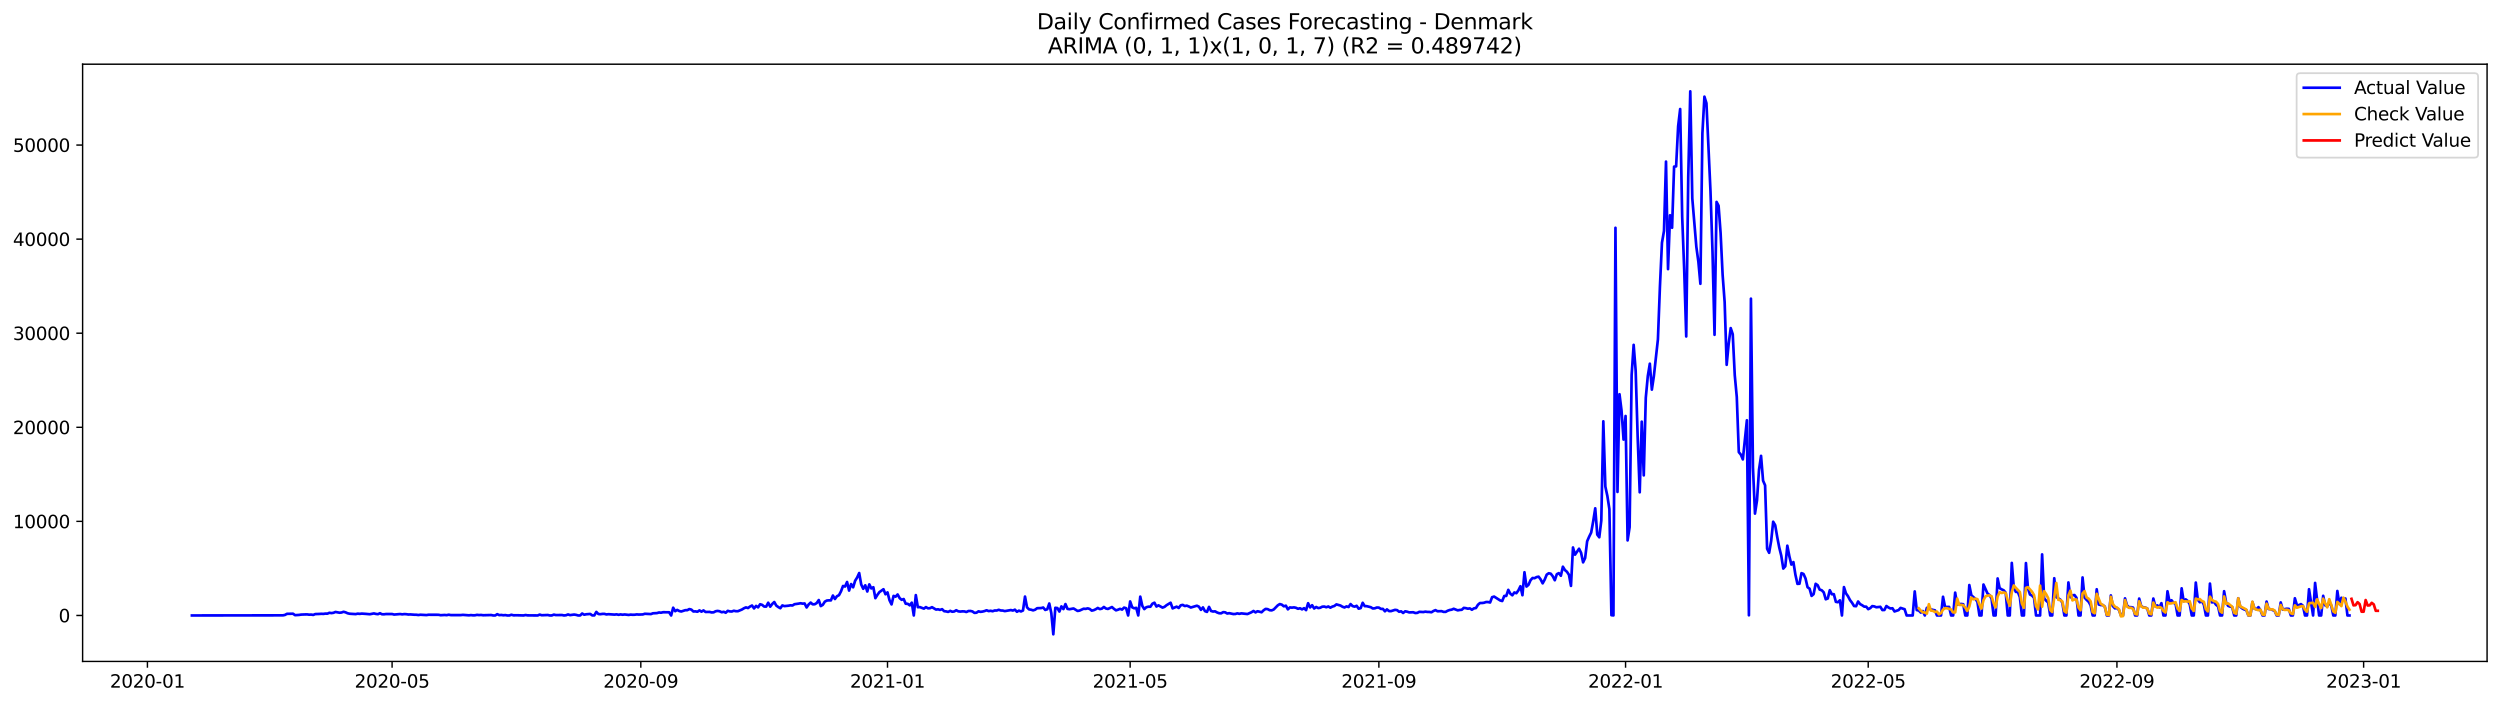 <?xml version="1.0" encoding="utf-8" standalone="no"?>
<!DOCTYPE svg PUBLIC "-//W3C//DTD SVG 1.1//EN"
  "http://www.w3.org/Graphics/SVG/1.1/DTD/svg11.dtd">
<svg xmlns:xlink="http://www.w3.org/1999/xlink" width="1392.412pt" height="392.274pt" viewBox="0 0 1392.412 392.274" xmlns="http://www.w3.org/2000/svg" version="1.1">
 <defs>
  <style type="text/css">*{stroke-linejoin: round; stroke-linecap: butt}</style>
 </defs>
 <g id="figure_1">
  <g id="patch_1">
   <path d="M 0 392.274 
L 1392.412 392.274 
L 1392.412 0 
L 0 0 
z
" style="fill: #ffffff"/>
  </g>
  <g id="axes_1">
   <g id="patch_2">
    <path d="M 46.013 368.396 
L 1385.213 368.396 
L 1385.213 35.755 
L 46.013 35.755 
z
" style="fill: #ffffff"/>
   </g>
   <g id="matplotlib.axis_1">
    <g id="xtick_1">
     <g id="line2d_1">
      <defs>
       <path id="m0a8f7b364a" d="M 0 0 
L 0 3.5 
" style="stroke: #000000; stroke-width: 0.8"/>
      </defs>
      <g>
       <use xlink:href="#m0a8f7b364a" x="82.108" y="368.396" style="stroke: #000000; stroke-width: 0.8"/>
      </g>
     </g>
     <g id="text_1">
      <!-- 2020-01 -->
      <g transform="translate(61.217 382.994)scale(0.1 -0.1)">
       <defs>
        <path id="DejaVuSans-32" d="M 1228 531 
L 3431 531 
L 3431 0 
L 469 0 
L 469 531 
Q 828 903 1448 1529 
Q 2069 2156 2228 2338 
Q 2531 2678 2651 2914 
Q 2772 3150 2772 3378 
Q 2772 3750 2511 3984 
Q 2250 4219 1831 4219 
Q 1534 4219 1204 4116 
Q 875 4013 500 3803 
L 500 4441 
Q 881 4594 1212 4672 
Q 1544 4750 1819 4750 
Q 2544 4750 2975 4387 
Q 3406 4025 3406 3419 
Q 3406 3131 3298 2873 
Q 3191 2616 2906 2266 
Q 2828 2175 2409 1742 
Q 1991 1309 1228 531 
z
" transform="scale(0.016)"/>
        <path id="DejaVuSans-30" d="M 2034 4250 
Q 1547 4250 1301 3770 
Q 1056 3291 1056 2328 
Q 1056 1369 1301 889 
Q 1547 409 2034 409 
Q 2525 409 2770 889 
Q 3016 1369 3016 2328 
Q 3016 3291 2770 3770 
Q 2525 4250 2034 4250 
z
M 2034 4750 
Q 2819 4750 3233 4129 
Q 3647 3509 3647 2328 
Q 3647 1150 3233 529 
Q 2819 -91 2034 -91 
Q 1250 -91 836 529 
Q 422 1150 422 2328 
Q 422 3509 836 4129 
Q 1250 4750 2034 4750 
z
" transform="scale(0.016)"/>
        <path id="DejaVuSans-2d" d="M 313 2009 
L 1997 2009 
L 1997 1497 
L 313 1497 
L 313 2009 
z
" transform="scale(0.016)"/>
        <path id="DejaVuSans-31" d="M 794 531 
L 1825 531 
L 1825 4091 
L 703 3866 
L 703 4441 
L 1819 4666 
L 2450 4666 
L 2450 531 
L 3481 531 
L 3481 0 
L 794 0 
L 794 531 
z
" transform="scale(0.016)"/>
       </defs>
       <use xlink:href="#DejaVuSans-32"/>
       <use xlink:href="#DejaVuSans-30" x="63.623"/>
       <use xlink:href="#DejaVuSans-32" x="127.246"/>
       <use xlink:href="#DejaVuSans-30" x="190.869"/>
       <use xlink:href="#DejaVuSans-2d" x="254.492"/>
       <use xlink:href="#DejaVuSans-30" x="290.576"/>
       <use xlink:href="#DejaVuSans-31" x="354.199"/>
      </g>
     </g>
    </g>
    <g id="xtick_2">
     <g id="line2d_2">
      <g>
       <use xlink:href="#m0a8f7b364a" x="218.382" y="368.396" style="stroke: #000000; stroke-width: 0.8"/>
      </g>
     </g>
     <g id="text_2">
      <!-- 2020-05 -->
      <g transform="translate(197.491 382.994)scale(0.1 -0.1)">
       <defs>
        <path id="DejaVuSans-35" d="M 691 4666 
L 3169 4666 
L 3169 4134 
L 1269 4134 
L 1269 2991 
Q 1406 3038 1543 3061 
Q 1681 3084 1819 3084 
Q 2600 3084 3056 2656 
Q 3513 2228 3513 1497 
Q 3513 744 3044 326 
Q 2575 -91 1722 -91 
Q 1428 -91 1123 -41 
Q 819 9 494 109 
L 494 744 
Q 775 591 1075 516 
Q 1375 441 1709 441 
Q 2250 441 2565 725 
Q 2881 1009 2881 1497 
Q 2881 1984 2565 2268 
Q 2250 2553 1709 2553 
Q 1456 2553 1204 2497 
Q 953 2441 691 2322 
L 691 4666 
z
" transform="scale(0.016)"/>
       </defs>
       <use xlink:href="#DejaVuSans-32"/>
       <use xlink:href="#DejaVuSans-30" x="63.623"/>
       <use xlink:href="#DejaVuSans-32" x="127.246"/>
       <use xlink:href="#DejaVuSans-30" x="190.869"/>
       <use xlink:href="#DejaVuSans-2d" x="254.492"/>
       <use xlink:href="#DejaVuSans-30" x="290.576"/>
       <use xlink:href="#DejaVuSans-35" x="354.199"/>
      </g>
     </g>
    </g>
    <g id="xtick_3">
     <g id="line2d_3">
      <g>
       <use xlink:href="#m0a8f7b364a" x="356.908" y="368.396" style="stroke: #000000; stroke-width: 0.8"/>
      </g>
     </g>
     <g id="text_3">
      <!-- 2020-09 -->
      <g transform="translate(336.017 382.994)scale(0.1 -0.1)">
       <defs>
        <path id="DejaVuSans-39" d="M 703 97 
L 703 672 
Q 941 559 1184 500 
Q 1428 441 1663 441 
Q 2288 441 2617 861 
Q 2947 1281 2994 2138 
Q 2813 1869 2534 1725 
Q 2256 1581 1919 1581 
Q 1219 1581 811 2004 
Q 403 2428 403 3163 
Q 403 3881 828 4315 
Q 1253 4750 1959 4750 
Q 2769 4750 3195 4129 
Q 3622 3509 3622 2328 
Q 3622 1225 3098 567 
Q 2575 -91 1691 -91 
Q 1453 -91 1209 -44 
Q 966 3 703 97 
z
M 1959 2075 
Q 2384 2075 2632 2365 
Q 2881 2656 2881 3163 
Q 2881 3666 2632 3958 
Q 2384 4250 1959 4250 
Q 1534 4250 1286 3958 
Q 1038 3666 1038 3163 
Q 1038 2656 1286 2365 
Q 1534 2075 1959 2075 
z
" transform="scale(0.016)"/>
       </defs>
       <use xlink:href="#DejaVuSans-32"/>
       <use xlink:href="#DejaVuSans-30" x="63.623"/>
       <use xlink:href="#DejaVuSans-32" x="127.246"/>
       <use xlink:href="#DejaVuSans-30" x="190.869"/>
       <use xlink:href="#DejaVuSans-2d" x="254.492"/>
       <use xlink:href="#DejaVuSans-30" x="290.576"/>
       <use xlink:href="#DejaVuSans-39" x="354.199"/>
      </g>
     </g>
    </g>
    <g id="xtick_4">
     <g id="line2d_4">
      <g>
       <use xlink:href="#m0a8f7b364a" x="494.308" y="368.396" style="stroke: #000000; stroke-width: 0.8"/>
      </g>
     </g>
     <g id="text_4">
      <!-- 2021-01 -->
      <g transform="translate(473.417 382.994)scale(0.1 -0.1)">
       <use xlink:href="#DejaVuSans-32"/>
       <use xlink:href="#DejaVuSans-30" x="63.623"/>
       <use xlink:href="#DejaVuSans-32" x="127.246"/>
       <use xlink:href="#DejaVuSans-31" x="190.869"/>
       <use xlink:href="#DejaVuSans-2d" x="254.492"/>
       <use xlink:href="#DejaVuSans-30" x="290.576"/>
       <use xlink:href="#DejaVuSans-31" x="354.199"/>
      </g>
     </g>
    </g>
    <g id="xtick_5">
     <g id="line2d_5">
      <g>
       <use xlink:href="#m0a8f7b364a" x="629.456" y="368.396" style="stroke: #000000; stroke-width: 0.8"/>
      </g>
     </g>
     <g id="text_5">
      <!-- 2021-05 -->
      <g transform="translate(608.565 382.994)scale(0.1 -0.1)">
       <use xlink:href="#DejaVuSans-32"/>
       <use xlink:href="#DejaVuSans-30" x="63.623"/>
       <use xlink:href="#DejaVuSans-32" x="127.246"/>
       <use xlink:href="#DejaVuSans-31" x="190.869"/>
       <use xlink:href="#DejaVuSans-2d" x="254.492"/>
       <use xlink:href="#DejaVuSans-30" x="290.576"/>
       <use xlink:href="#DejaVuSans-35" x="354.199"/>
      </g>
     </g>
    </g>
    <g id="xtick_6">
     <g id="line2d_6">
      <g>
       <use xlink:href="#m0a8f7b364a" x="767.982" y="368.396" style="stroke: #000000; stroke-width: 0.8"/>
      </g>
     </g>
     <g id="text_6">
      <!-- 2021-09 -->
      <g transform="translate(747.091 382.994)scale(0.1 -0.1)">
       <use xlink:href="#DejaVuSans-32"/>
       <use xlink:href="#DejaVuSans-30" x="63.623"/>
       <use xlink:href="#DejaVuSans-32" x="127.246"/>
       <use xlink:href="#DejaVuSans-31" x="190.869"/>
       <use xlink:href="#DejaVuSans-2d" x="254.492"/>
       <use xlink:href="#DejaVuSans-30" x="290.576"/>
       <use xlink:href="#DejaVuSans-39" x="354.199"/>
      </g>
     </g>
    </g>
    <g id="xtick_7">
     <g id="line2d_7">
      <g>
       <use xlink:href="#m0a8f7b364a" x="905.382" y="368.396" style="stroke: #000000; stroke-width: 0.8"/>
      </g>
     </g>
     <g id="text_7">
      <!-- 2022-01 -->
      <g transform="translate(884.491 382.994)scale(0.1 -0.1)">
       <use xlink:href="#DejaVuSans-32"/>
       <use xlink:href="#DejaVuSans-30" x="63.623"/>
       <use xlink:href="#DejaVuSans-32" x="127.246"/>
       <use xlink:href="#DejaVuSans-32" x="190.869"/>
       <use xlink:href="#DejaVuSans-2d" x="254.492"/>
       <use xlink:href="#DejaVuSans-30" x="290.576"/>
       <use xlink:href="#DejaVuSans-31" x="354.199"/>
      </g>
     </g>
    </g>
    <g id="xtick_8">
     <g id="line2d_8">
      <g>
       <use xlink:href="#m0a8f7b364a" x="1040.53" y="368.396" style="stroke: #000000; stroke-width: 0.8"/>
      </g>
     </g>
     <g id="text_8">
      <!-- 2022-05 -->
      <g transform="translate(1019.638 382.994)scale(0.1 -0.1)">
       <use xlink:href="#DejaVuSans-32"/>
       <use xlink:href="#DejaVuSans-30" x="63.623"/>
       <use xlink:href="#DejaVuSans-32" x="127.246"/>
       <use xlink:href="#DejaVuSans-32" x="190.869"/>
       <use xlink:href="#DejaVuSans-2d" x="254.492"/>
       <use xlink:href="#DejaVuSans-30" x="290.576"/>
       <use xlink:href="#DejaVuSans-35" x="354.199"/>
      </g>
     </g>
    </g>
    <g id="xtick_9">
     <g id="line2d_9">
      <g>
       <use xlink:href="#m0a8f7b364a" x="1179.056" y="368.396" style="stroke: #000000; stroke-width: 0.8"/>
      </g>
     </g>
     <g id="text_9">
      <!-- 2022-09 -->
      <g transform="translate(1158.165 382.994)scale(0.1 -0.1)">
       <use xlink:href="#DejaVuSans-32"/>
       <use xlink:href="#DejaVuSans-30" x="63.623"/>
       <use xlink:href="#DejaVuSans-32" x="127.246"/>
       <use xlink:href="#DejaVuSans-32" x="190.869"/>
       <use xlink:href="#DejaVuSans-2d" x="254.492"/>
       <use xlink:href="#DejaVuSans-30" x="290.576"/>
       <use xlink:href="#DejaVuSans-39" x="354.199"/>
      </g>
     </g>
    </g>
    <g id="xtick_10">
     <g id="line2d_10">
      <g>
       <use xlink:href="#m0a8f7b364a" x="1316.456" y="368.396" style="stroke: #000000; stroke-width: 0.8"/>
      </g>
     </g>
     <g id="text_10">
      <!-- 2023-01 -->
      <g transform="translate(1295.565 382.994)scale(0.1 -0.1)">
       <defs>
        <path id="DejaVuSans-33" d="M 2597 2516 
Q 3050 2419 3304 2112 
Q 3559 1806 3559 1356 
Q 3559 666 3084 287 
Q 2609 -91 1734 -91 
Q 1441 -91 1130 -33 
Q 819 25 488 141 
L 488 750 
Q 750 597 1062 519 
Q 1375 441 1716 441 
Q 2309 441 2620 675 
Q 2931 909 2931 1356 
Q 2931 1769 2642 2001 
Q 2353 2234 1838 2234 
L 1294 2234 
L 1294 2753 
L 1863 2753 
Q 2328 2753 2575 2939 
Q 2822 3125 2822 3475 
Q 2822 3834 2567 4026 
Q 2313 4219 1838 4219 
Q 1578 4219 1281 4162 
Q 984 4106 628 3988 
L 628 4550 
Q 988 4650 1302 4700 
Q 1616 4750 1894 4750 
Q 2613 4750 3031 4423 
Q 3450 4097 3450 3541 
Q 3450 3153 3228 2886 
Q 3006 2619 2597 2516 
z
" transform="scale(0.016)"/>
       </defs>
       <use xlink:href="#DejaVuSans-32"/>
       <use xlink:href="#DejaVuSans-30" x="63.623"/>
       <use xlink:href="#DejaVuSans-32" x="127.246"/>
       <use xlink:href="#DejaVuSans-33" x="190.869"/>
       <use xlink:href="#DejaVuSans-2d" x="254.492"/>
       <use xlink:href="#DejaVuSans-30" x="290.576"/>
       <use xlink:href="#DejaVuSans-31" x="354.199"/>
      </g>
     </g>
    </g>
   </g>
   <g id="matplotlib.axis_2">
    <g id="ytick_1">
     <g id="line2d_11">
      <defs>
       <path id="mbe2841bdb4" d="M 0 0 
L -3.5 0 
" style="stroke: #000000; stroke-width: 0.8"/>
      </defs>
      <g>
       <use xlink:href="#mbe2841bdb4" x="46.013" y="342.79" style="stroke: #000000; stroke-width: 0.8"/>
      </g>
     </g>
     <g id="text_11">
      <!-- 0 -->
      <g transform="translate(32.65 346.589)scale(0.1 -0.1)">
       <use xlink:href="#DejaVuSans-30"/>
      </g>
     </g>
    </g>
    <g id="ytick_2">
     <g id="line2d_12">
      <g>
       <use xlink:href="#mbe2841bdb4" x="46.013" y="290.39" style="stroke: #000000; stroke-width: 0.8"/>
      </g>
     </g>
     <g id="text_12">
      <!-- 10000 -->
      <g transform="translate(7.2 294.19)scale(0.1 -0.1)">
       <use xlink:href="#DejaVuSans-31"/>
       <use xlink:href="#DejaVuSans-30" x="63.623"/>
       <use xlink:href="#DejaVuSans-30" x="127.246"/>
       <use xlink:href="#DejaVuSans-30" x="190.869"/>
       <use xlink:href="#DejaVuSans-30" x="254.492"/>
      </g>
     </g>
    </g>
    <g id="ytick_3">
     <g id="line2d_13">
      <g>
       <use xlink:href="#mbe2841bdb4" x="46.013" y="237.99" style="stroke: #000000; stroke-width: 0.8"/>
      </g>
     </g>
     <g id="text_13">
      <!-- 20000 -->
      <g transform="translate(7.2 241.79)scale(0.1 -0.1)">
       <use xlink:href="#DejaVuSans-32"/>
       <use xlink:href="#DejaVuSans-30" x="63.623"/>
       <use xlink:href="#DejaVuSans-30" x="127.246"/>
       <use xlink:href="#DejaVuSans-30" x="190.869"/>
       <use xlink:href="#DejaVuSans-30" x="254.492"/>
      </g>
     </g>
    </g>
    <g id="ytick_4">
     <g id="line2d_14">
      <g>
       <use xlink:href="#mbe2841bdb4" x="46.013" y="185.59" style="stroke: #000000; stroke-width: 0.8"/>
      </g>
     </g>
     <g id="text_14">
      <!-- 30000 -->
      <g transform="translate(7.2 189.39)scale(0.1 -0.1)">
       <use xlink:href="#DejaVuSans-33"/>
       <use xlink:href="#DejaVuSans-30" x="63.623"/>
       <use xlink:href="#DejaVuSans-30" x="127.246"/>
       <use xlink:href="#DejaVuSans-30" x="190.869"/>
       <use xlink:href="#DejaVuSans-30" x="254.492"/>
      </g>
     </g>
    </g>
    <g id="ytick_5">
     <g id="line2d_15">
      <g>
       <use xlink:href="#mbe2841bdb4" x="46.013" y="133.191" style="stroke: #000000; stroke-width: 0.8"/>
      </g>
     </g>
     <g id="text_15">
      <!-- 40000 -->
      <g transform="translate(7.2 136.99)scale(0.1 -0.1)">
       <defs>
        <path id="DejaVuSans-34" d="M 2419 4116 
L 825 1625 
L 2419 1625 
L 2419 4116 
z
M 2253 4666 
L 3047 4666 
L 3047 1625 
L 3713 1625 
L 3713 1100 
L 3047 1100 
L 3047 0 
L 2419 0 
L 2419 1100 
L 313 1100 
L 313 1709 
L 2253 4666 
z
" transform="scale(0.016)"/>
       </defs>
       <use xlink:href="#DejaVuSans-34"/>
       <use xlink:href="#DejaVuSans-30" x="63.623"/>
       <use xlink:href="#DejaVuSans-30" x="127.246"/>
       <use xlink:href="#DejaVuSans-30" x="190.869"/>
       <use xlink:href="#DejaVuSans-30" x="254.492"/>
      </g>
     </g>
    </g>
    <g id="ytick_6">
     <g id="line2d_16">
      <g>
       <use xlink:href="#mbe2841bdb4" x="46.013" y="80.791" style="stroke: #000000; stroke-width: 0.8"/>
      </g>
     </g>
     <g id="text_16">
      <!-- 50000 -->
      <g transform="translate(7.2 84.59)scale(0.1 -0.1)">
       <use xlink:href="#DejaVuSans-35"/>
       <use xlink:href="#DejaVuSans-30" x="63.623"/>
       <use xlink:href="#DejaVuSans-30" x="127.246"/>
       <use xlink:href="#DejaVuSans-30" x="190.869"/>
       <use xlink:href="#DejaVuSans-30" x="254.492"/>
      </g>
     </g>
    </g>
   </g>
   <g id="line2d_17">
    <path d="M 106.885 342.79 
L 157.566 342.722 
L 158.692 342.502 
L 159.818 341.889 
L 163.197 341.81 
L 164.323 342.623 
L 166.575 342.486 
L 167.702 342.308 
L 169.954 342.219 
L 171.08 342.203 
L 172.207 342.355 
L 173.333 342.298 
L 174.459 342.486 
L 175.585 342.025 
L 177.838 341.947 
L 178.964 341.863 
L 180.09 341.92 
L 181.216 341.753 
L 182.343 341.789 
L 183.469 341.302 
L 184.595 341.475 
L 185.721 341.307 
L 186.848 340.836 
L 189.1 341.26 
L 190.226 341.145 
L 191.352 340.741 
L 192.479 341.056 
L 193.605 341.569 
L 194.731 341.826 
L 198.11 342.036 
L 199.236 341.779 
L 200.362 341.899 
L 201.489 341.753 
L 203.741 341.905 
L 205.993 342.104 
L 208.246 341.653 
L 209.372 341.936 
L 210.498 342.072 
L 211.625 341.559 
L 212.751 342.109 
L 213.877 342.146 
L 215.003 341.989 
L 218.382 341.989 
L 219.508 342.287 
L 222.887 341.999 
L 224.013 342.177 
L 225.139 342.03 
L 226.266 342.083 
L 227.392 342.261 
L 228.518 342.214 
L 230.771 342.382 
L 231.897 342.392 
L 233.023 342.549 
L 234.149 342.382 
L 237.528 342.575 
L 238.654 342.392 
L 244.285 342.413 
L 245.412 342.649 
L 247.664 342.513 
L 248.79 342.623 
L 249.916 342.366 
L 251.043 342.581 
L 256.674 342.581 
L 257.8 342.455 
L 261.179 342.717 
L 262.305 342.586 
L 263.431 342.712 
L 264.557 342.691 
L 265.684 342.455 
L 266.81 342.581 
L 267.936 342.507 
L 269.062 342.665 
L 273.567 342.544 
L 274.693 342.79 
L 275.82 342.79 
L 276.946 342.078 
L 278.072 342.612 
L 279.198 342.507 
L 280.325 342.68 
L 281.451 342.586 
L 282.577 342.79 
L 283.703 342.79 
L 284.83 342.392 
L 285.956 342.701 
L 288.208 342.68 
L 291.587 342.785 
L 292.713 342.549 
L 293.839 342.738 
L 299.471 342.79 
L 300.597 342.313 
L 301.723 342.665 
L 305.102 342.534 
L 306.228 342.79 
L 307.354 342.775 
L 308.48 342.324 
L 309.607 342.581 
L 312.985 342.539 
L 314.112 342.785 
L 315.238 342.675 
L 316.364 342.214 
L 317.49 342.602 
L 319.743 342.287 
L 320.869 342.455 
L 321.995 342.79 
L 323.121 342.79 
L 324.248 341.706 
L 325.374 342.376 
L 326.5 342.13 
L 328.753 341.947 
L 329.879 342.769 
L 331.005 342.748 
L 332.131 340.82 
L 333.257 341.973 
L 334.384 342.099 
L 335.51 341.915 
L 336.636 341.91 
L 337.762 342.219 
L 338.889 342.078 
L 342.267 342.319 
L 343.394 342.177 
L 344.52 342.413 
L 345.646 342.203 
L 346.772 342.382 
L 347.898 342.235 
L 350.151 342.492 
L 351.277 342.319 
L 352.403 342.408 
L 353.53 342.376 
L 354.656 342.203 
L 355.782 342.298 
L 358.034 342.209 
L 359.161 341.847 
L 362.539 342.02 
L 363.666 341.585 
L 365.918 341.47 
L 367.044 341.129 
L 368.171 341.255 
L 369.297 340.993 
L 372.675 341.014 
L 373.802 342.79 
L 374.928 338.478 
L 376.054 340.406 
L 377.18 339.699 
L 378.307 340.317 
L 379.433 340.584 
L 381.685 339.851 
L 382.812 339.84 
L 383.938 339.222 
L 385.064 339.536 
L 386.19 340.569 
L 387.316 340.511 
L 388.443 340.72 
L 389.569 339.971 
L 390.695 340.679 
L 391.821 339.982 
L 392.948 340.846 
L 395.2 340.81 
L 396.326 341.103 
L 397.453 341.045 
L 398.579 340.448 
L 399.705 340.259 
L 400.831 340.464 
L 401.957 341.009 
L 403.084 340.752 
L 404.21 341.271 
L 405.336 340.207 
L 406.462 340.527 
L 407.589 340.589 
L 408.715 340.165 
L 409.841 340.417 
L 410.967 340.422 
L 413.22 339.489 
L 414.346 338.792 
L 415.472 338.289 
L 416.598 338.656 
L 417.725 337.838 
L 418.851 337.257 
L 419.977 338.866 
L 421.103 337.461 
L 422.23 338.284 
L 423.356 336.549 
L 424.482 336.885 
L 425.608 337.823 
L 426.735 337.854 
L 427.861 335.701 
L 428.987 337.886 
L 430.113 336.382 
L 431.239 335.313 
L 432.366 337.288 
L 433.492 338.111 
L 434.618 338.75 
L 435.744 337.204 
L 436.871 337.582 
L 439.123 337.356 
L 440.249 337.142 
L 441.376 337.241 
L 442.502 336.528 
L 444.754 336.204 
L 445.88 335.994 
L 447.007 336.204 
L 448.133 336.115 
L 449.259 338.331 
L 450.385 336.665 
L 451.512 335.627 
L 452.638 336.591 
L 453.764 336.549 
L 454.89 335.858 
L 456.017 334.207 
L 457.143 337.561 
L 458.269 336.869 
L 459.395 335.098 
L 460.521 334.48 
L 461.648 334.37 
L 462.774 334.391 
L 463.9 331.702 
L 465.026 333.626 
L 466.153 332.069 
L 467.279 331.498 
L 468.405 329.36 
L 469.531 326.379 
L 470.657 326.672 
L 471.784 324.152 
L 472.91 328.93 
L 474.036 325.304 
L 475.162 327.102 
L 476.289 323.434 
L 477.415 321.642 
L 478.541 319.168 
L 479.667 325.551 
L 480.794 327.935 
L 481.92 325.996 
L 483.046 329.449 
L 484.172 325.483 
L 485.298 327.731 
L 486.425 327.076 
L 487.551 333.159 
L 488.677 331.325 
L 489.803 329.785 
L 492.056 328.181 
L 493.182 330.979 
L 494.308 329.947 
L 495.435 334.328 
L 496.561 336.628 
L 497.687 331.902 
L 498.813 332.326 
L 499.939 331.105 
L 501.066 333.128 
L 502.192 334.076 
L 503.318 333.646 
L 504.444 336.261 
L 505.571 336.298 
L 506.697 337.152 
L 507.823 335.669 
L 508.949 342.785 
L 510.076 331.461 
L 511.202 338.179 
L 512.328 338.132 
L 514.58 338.991 
L 515.707 338.137 
L 516.833 338.808 
L 517.959 338.74 
L 519.085 338.184 
L 521.338 339.515 
L 522.464 339.363 
L 523.59 339.688 
L 524.717 339.29 
L 525.843 340.401 
L 526.969 340.532 
L 528.095 340.815 
L 529.221 340.233 
L 530.348 340.71 
L 531.474 340.563 
L 532.6 339.887 
L 533.726 340.495 
L 534.853 340.626 
L 535.979 340.506 
L 537.105 340.537 
L 538.231 340.867 
L 539.358 340.327 
L 540.484 340.286 
L 541.61 340.548 
L 542.736 341.355 
L 543.862 341.244 
L 544.989 340.5 
L 546.115 340.773 
L 547.241 340.621 
L 548.367 340.338 
L 549.494 339.898 
L 550.62 340.359 
L 551.746 340.191 
L 552.872 340.432 
L 553.999 340.018 
L 555.125 340.05 
L 556.251 339.631 
L 557.377 340.013 
L 558.503 340.065 
L 559.63 340.364 
L 563.008 339.783 
L 564.135 340.06 
L 565.261 339.573 
L 566.387 340.726 
L 567.513 340.102 
L 568.639 340.553 
L 569.766 340.029 
L 570.892 332.274 
L 572.018 338.273 
L 573.144 339.41 
L 574.271 339.578 
L 575.397 339.95 
L 576.523 339.583 
L 577.649 338.75 
L 579.902 338.672 
L 581.028 338.373 
L 582.154 339.699 
L 583.28 339.348 
L 584.407 336.125 
L 585.533 341.459 
L 586.659 353.276 
L 587.785 338.525 
L 588.912 338.656 
L 590.038 340.61 
L 591.164 337.739 
L 592.29 339.232 
L 593.417 336.45 
L 594.543 339.117 
L 595.669 339.321 
L 597.921 338.886 
L 600.174 340.28 
L 601.3 340.065 
L 603.553 339.033 
L 604.679 339.133 
L 605.805 338.834 
L 606.931 339.169 
L 608.058 340.097 
L 609.184 339.84 
L 610.31 339.311 
L 611.436 338.609 
L 612.562 339.243 
L 613.689 338.997 
L 614.815 338.064 
L 615.941 338.907 
L 617.067 339.164 
L 619.32 338.111 
L 620.446 339.112 
L 621.572 339.924 
L 622.699 339.583 
L 623.825 339.101 
L 624.951 339.521 
L 626.077 338.415 
L 627.203 338.761 
L 628.33 342.785 
L 629.456 334.977 
L 630.582 338.247 
L 631.708 338.803 
L 632.835 338.546 
L 633.961 342.775 
L 635.087 332.31 
L 636.213 337.43 
L 637.34 339.243 
L 638.466 338.211 
L 639.592 337.907 
L 640.718 337.938 
L 641.844 336.261 
L 642.971 335.69 
L 644.097 337.807 
L 645.223 337.157 
L 647.476 338.41 
L 648.602 337.99 
L 649.728 337.073 
L 651.981 335.706 
L 653.107 338.845 
L 655.359 337.891 
L 656.485 338.619 
L 657.612 337.152 
L 658.738 336.895 
L 659.864 337.535 
L 660.99 337.32 
L 662.117 337.77 
L 663.243 338.368 
L 666.621 337.362 
L 667.748 337.891 
L 668.874 339.662 
L 670 338.31 
L 671.126 340.38 
L 672.253 340.799 
L 673.379 338.027 
L 674.505 340.291 
L 675.631 340.6 
L 676.758 340.49 
L 677.884 341.134 
L 679.01 341.543 
L 680.136 341.601 
L 681.262 340.941 
L 682.389 341.051 
L 683.515 341.716 
L 684.641 341.512 
L 686.894 341.999 
L 688.02 341.968 
L 689.146 341.617 
L 690.272 341.884 
L 691.399 341.627 
L 694.777 341.999 
L 697.03 341.003 
L 698.156 340.291 
L 699.282 341.082 
L 700.408 340.432 
L 702.661 341.003 
L 703.787 339.903 
L 704.913 339.128 
L 706.04 339.269 
L 707.166 339.861 
L 708.292 339.955 
L 709.418 339.463 
L 711.671 337.157 
L 712.797 336.45 
L 713.923 336.775 
L 715.049 337.692 
L 716.176 337.341 
L 717.302 339.379 
L 718.428 338.31 
L 719.554 338.441 
L 720.681 338.289 
L 721.807 338.52 
L 722.933 339.08 
L 724.059 338.782 
L 725.185 339.4 
L 726.312 338.745 
L 727.438 339.814 
L 728.564 335.973 
L 729.69 338.3 
L 730.817 337.089 
L 731.943 338.907 
L 733.069 338.085 
L 734.195 338.677 
L 735.322 338.493 
L 736.448 337.907 
L 737.574 337.823 
L 738.7 338.211 
L 739.826 337.791 
L 740.953 338.452 
L 742.079 337.854 
L 743.205 337.503 
L 744.331 336.628 
L 746.584 337.257 
L 747.71 337.933 
L 748.836 338.336 
L 749.963 337.739 
L 751.089 338.1 
L 752.215 336.455 
L 753.341 337.561 
L 754.467 337.896 
L 755.594 337.414 
L 756.72 339.017 
L 757.846 338.687 
L 758.972 335.742 
L 760.099 337.592 
L 761.225 337.618 
L 763.477 338.195 
L 764.604 338.902 
L 765.73 338.797 
L 766.856 338.362 
L 767.982 338.42 
L 769.108 339.128 
L 770.235 339.138 
L 771.361 340.464 
L 772.487 339.41 
L 773.613 340.348 
L 774.74 340.38 
L 776.992 339.667 
L 778.118 339.819 
L 779.244 340.71 
L 780.371 340.49 
L 781.497 341.402 
L 782.623 340.469 
L 783.749 340.7 
L 784.876 341.087 
L 787.128 341.003 
L 788.254 341.428 
L 789.381 341.344 
L 790.507 340.768 
L 792.759 340.893 
L 793.885 340.663 
L 795.012 340.825 
L 796.138 340.841 
L 797.264 341.019 
L 798.39 340.296 
L 799.517 339.83 
L 800.643 340.448 
L 802.895 340.39 
L 804.022 340.789 
L 805.148 340.799 
L 806.274 340.165 
L 807.4 339.762 
L 808.526 339.557 
L 809.653 339.065 
L 811.905 339.94 
L 813.031 339.725 
L 814.158 339.625 
L 815.284 338.572 
L 816.41 338.714 
L 817.536 339.028 
L 818.663 338.845 
L 819.789 339.599 
L 820.915 338.85 
L 822.041 338.651 
L 823.167 336.822 
L 824.294 335.858 
L 825.42 335.858 
L 826.546 335.711 
L 827.672 335.313 
L 828.799 335.318 
L 829.925 335.57 
L 831.051 332.614 
L 832.177 332.274 
L 835.556 334.432 
L 836.682 334.747 
L 837.808 331.943 
L 838.935 331.917 
L 840.061 328.537 
L 841.187 330.644 
L 842.313 331.55 
L 843.44 329.978 
L 844.566 330.377 
L 845.692 328.82 
L 846.818 326.52 
L 847.945 331.519 
L 849.071 318.723 
L 850.197 326.688 
L 851.323 325.713 
L 852.449 323.161 
L 853.576 321.93 
L 854.702 322.04 
L 855.828 321.416 
L 856.954 321.181 
L 858.081 322.705 
L 859.207 324.896 
L 860.333 322.826 
L 861.459 320.059 
L 862.586 319.289 
L 863.712 319.509 
L 864.838 320.95 
L 865.964 323.172 
L 867.09 319.802 
L 868.217 319.221 
L 869.343 320.672 
L 870.469 315.637 
L 871.595 317.492 
L 872.722 318.451 
L 873.848 320.127 
L 874.974 326.305 
L 876.1 304.926 
L 877.226 308.929 
L 879.479 305.633 
L 880.605 307.881 
L 881.731 313.211 
L 882.858 310.805 
L 883.984 301.473 
L 885.11 298.89 
L 886.236 296.605 
L 887.363 290.291 
L 888.489 283.117 
L 889.615 297.758 
L 890.741 299.256 
L 891.867 289.961 
L 892.994 234.663 
L 894.12 271.008 
L 895.246 276.237 
L 896.372 283.552 
L 897.499 342.633 
L 898.625 342.769 
L 899.751 126.882 
L 900.877 273.984 
L 902.004 219.572 
L 903.13 228.6 
L 904.256 244.823 
L 905.382 231.692 
L 906.508 300.986 
L 907.635 293.629 
L 908.761 208.877 
L 909.887 192.078 
L 911.013 206.577 
L 912.14 244.006 
L 913.266 274.188 
L 914.392 234.857 
L 915.518 264.767 
L 916.645 221.526 
L 917.771 209.438 
L 918.897 202.563 
L 920.023 217.015 
L 921.149 209.448 
L 923.402 189.002 
L 924.528 159.459 
L 925.654 135.192 
L 926.781 128.642 
L 927.907 90.008 
L 929.033 149.89 
L 930.159 119.902 
L 931.286 126.845 
L 932.412 92.801 
L 933.538 92.659 
L 934.664 70.305 
L 935.79 60.727 
L 936.917 120.683 
L 938.043 150.393 
L 939.169 187.398 
L 940.295 98.586 
L 941.422 50.876 
L 942.548 110.507 
L 944.8 137.435 
L 945.927 145.714 
L 947.053 158.054 
L 948.179 74.178 
L 949.305 53.836 
L 950.431 57.509 
L 952.684 106.629 
L 953.81 140.38 
L 954.936 186.466 
L 956.063 112.466 
L 957.189 114.599 
L 958.315 129.795 
L 959.441 153.118 
L 960.568 168.278 
L 961.694 203.186 
L 962.82 191.36 
L 963.946 182.74 
L 965.072 186.141 
L 966.199 208.977 
L 967.325 221.133 
L 968.451 251.829 
L 969.577 253.181 
L 970.704 255.869 
L 972.956 234.087 
L 974.082 342.691 
L 975.208 166.349 
L 976.335 260.339 
L 977.461 286.057 
L 978.587 278.71 
L 979.713 261.623 
L 980.84 253.894 
L 981.966 267.722 
L 983.092 270.305 
L 984.218 305.633 
L 985.345 307.902 
L 986.471 301.316 
L 987.597 290.584 
L 988.723 292.534 
L 989.849 299.089 
L 990.976 304.921 
L 992.102 309.506 
L 993.228 316.674 
L 994.354 315.38 
L 995.481 303.93 
L 996.607 309.82 
L 997.733 314.447 
L 998.859 313.069 
L 999.986 320.143 
L 1001.112 325.189 
L 1002.238 325.121 
L 1003.364 319.231 
L 1004.49 319.677 
L 1005.617 322.192 
L 1006.743 327.07 
L 1007.869 327.846 
L 1008.995 331.891 
L 1010.122 330.916 
L 1011.248 325.168 
L 1012.374 325.949 
L 1013.5 328.396 
L 1014.627 328.747 
L 1015.753 329.916 
L 1016.879 333.767 
L 1018.005 333.332 
L 1019.131 328.731 
L 1020.258 330.964 
L 1021.384 330.953 
L 1022.51 335.208 
L 1023.636 335.402 
L 1024.763 334.37 
L 1025.889 342.79 
L 1027.015 326.992 
L 1028.141 330.471 
L 1029.268 332.09 
L 1030.394 334.228 
L 1031.52 335.716 
L 1032.646 337.524 
L 1033.772 337.639 
L 1034.899 335.014 
L 1036.025 336.466 
L 1037.151 337.089 
L 1038.277 337.865 
L 1039.404 337.896 
L 1040.53 339.274 
L 1041.656 338.703 
L 1042.782 337.587 
L 1043.909 337.749 
L 1045.035 338.221 
L 1047.287 337.975 
L 1048.413 339.777 
L 1049.54 339.741 
L 1050.666 337.535 
L 1051.792 338.336 
L 1052.918 338.902 
L 1054.045 338.782 
L 1055.171 340.553 
L 1057.423 339.803 
L 1058.55 338.583 
L 1060.802 339.311 
L 1061.928 342.79 
L 1065.307 342.79 
L 1066.433 329.402 
L 1067.559 339.788 
L 1068.686 340.045 
L 1069.812 341.187 
L 1070.938 340.338 
L 1072.064 342.79 
L 1073.19 338.567 
L 1074.317 339.059 
L 1076.569 339.693 
L 1077.695 339.934 
L 1078.822 342.79 
L 1081.074 342.79 
L 1082.2 332.378 
L 1083.327 338.043 
L 1085.579 338.027 
L 1086.705 342.79 
L 1087.831 342.79 
L 1088.958 330.073 
L 1090.084 336.717 
L 1091.21 336.476 
L 1092.336 336.387 
L 1093.463 336.534 
L 1094.589 342.79 
L 1095.715 342.79 
L 1096.841 325.855 
L 1097.968 331.571 
L 1100.22 333.536 
L 1101.346 335.182 
L 1102.472 342.79 
L 1103.599 342.79 
L 1104.725 325.566 
L 1106.977 330.565 
L 1108.104 331.44 
L 1109.23 333.411 
L 1110.356 342.79 
L 1111.482 342.79 
L 1112.609 322.171 
L 1113.735 327.589 
L 1114.861 328.255 
L 1115.987 328.789 
L 1117.113 330.141 
L 1118.24 342.79 
L 1119.366 342.79 
L 1120.492 313.525 
L 1121.618 327.296 
L 1122.745 329.664 
L 1123.871 329.701 
L 1124.997 332.614 
L 1126.123 342.79 
L 1127.25 342.79 
L 1128.376 313.614 
L 1129.502 327.673 
L 1130.628 331.131 
L 1131.754 331.702 
L 1132.881 332.913 
L 1134.007 342.79 
L 1136.259 342.79 
L 1137.386 308.783 
L 1138.512 333.311 
L 1139.638 334.543 
L 1140.764 335.585 
L 1141.891 342.79 
L 1143.017 342.79 
L 1144.143 322.056 
L 1145.269 332.557 
L 1147.522 333.956 
L 1148.648 335.653 
L 1149.774 342.79 
L 1150.9 342.79 
L 1152.027 324.393 
L 1153.153 332.661 
L 1154.279 331.577 
L 1155.405 331.414 
L 1156.532 332.95 
L 1157.658 342.79 
L 1158.784 342.79 
L 1159.91 321.615 
L 1161.036 332.834 
L 1162.163 334.113 
L 1163.289 335.15 
L 1164.415 337.147 
L 1165.541 342.79 
L 1166.668 342.79 
L 1167.794 328.207 
L 1168.92 336.675 
L 1170.046 336.979 
L 1171.173 336.979 
L 1172.299 337.859 
L 1173.425 342.79 
L 1174.551 342.79 
L 1175.677 331.629 
L 1176.804 337.618 
L 1177.93 338.808 
L 1179.056 338.64 
L 1180.182 339.72 
L 1181.309 342.79 
L 1182.435 342.79 
L 1183.561 333.274 
L 1184.687 337.215 
L 1185.813 338.195 
L 1186.94 338.169 
L 1188.066 338.441 
L 1189.192 342.79 
L 1190.318 342.79 
L 1191.445 333.384 
L 1192.571 337.603 
L 1193.697 338.237 
L 1194.823 338.389 
L 1195.95 338.892 
L 1197.076 342.79 
L 1198.202 342.79 
L 1199.328 333.369 
L 1200.454 337.749 
L 1201.581 337.189 
L 1202.707 338.289 
L 1203.833 335.947 
L 1204.959 342.79 
L 1206.086 342.79 
L 1207.212 329.313 
L 1208.338 335.056 
L 1209.464 334.338 
L 1210.591 335.727 
L 1211.717 336.287 
L 1212.843 342.79 
L 1213.969 342.79 
L 1215.095 327.678 
L 1216.222 334.841 
L 1217.348 333.835 
L 1218.474 334.71 
L 1219.6 336.544 
L 1220.727 342.79 
L 1221.853 342.79 
L 1222.979 324.471 
L 1224.105 334.039 
L 1225.232 335.444 
L 1226.358 334.831 
L 1227.484 336.754 
L 1228.61 342.79 
L 1229.736 342.79 
L 1230.863 325.042 
L 1231.989 335.522 
L 1233.115 335.224 
L 1234.241 336.811 
L 1235.368 337.702 
L 1236.494 342.79 
L 1237.62 342.79 
L 1238.746 329.282 
L 1239.873 335.538 
L 1240.999 337.466 
L 1242.125 337.865 
L 1243.251 338.08 
L 1244.377 342.79 
L 1245.504 342.79 
L 1246.63 333.201 
L 1247.756 337.959 
L 1248.882 338.902 
L 1250.009 339.479 
L 1251.135 339.783 
L 1252.261 342.79 
L 1253.387 342.79 
L 1254.514 335.339 
L 1255.64 338.949 
L 1256.766 339.384 
L 1257.892 338.158 
L 1259.018 339.94 
L 1260.145 342.79 
L 1261.271 342.79 
L 1262.397 335.056 
L 1263.523 339.196 
L 1264.65 339.321 
L 1266.902 340.233 
L 1268.028 342.79 
L 1269.155 342.79 
L 1270.281 335.528 
L 1271.407 339.578 
L 1272.533 339.248 
L 1273.659 339.049 
L 1274.786 339.122 
L 1275.912 342.79 
L 1277.038 342.79 
L 1278.164 333.222 
L 1279.291 336.984 
L 1280.417 337.058 
L 1281.543 336.471 
L 1282.669 337.383 
L 1283.795 342.79 
L 1284.922 342.79 
L 1286.048 328.181 
L 1288.3 342.79 
L 1289.427 324.665 
L 1290.553 334.212 
L 1291.679 342.79 
L 1292.805 342.79 
L 1293.932 331.844 
L 1295.058 337.163 
L 1296.184 337.697 
L 1297.31 335.763 
L 1298.436 337.22 
L 1299.563 342.79 
L 1300.689 342.79 
L 1301.815 329.156 
L 1302.941 336.466 
L 1304.068 332.939 
L 1305.194 333.72 
L 1306.32 333.358 
L 1307.446 342.79 
L 1308.573 342.79 
L 1308.573 342.79 
" clip-path="url(#pb612dfa204)" style="fill: none; stroke: #0000ff; stroke-width: 1.5; stroke-linecap: square"/>
   </g>
   <g id="line2d_18">
    <path d="M 1068.686 338.801 
L 1069.812 340.122 
L 1070.938 341.007 
L 1072.064 341.146 
L 1073.19 341.761 
L 1074.317 336.503 
L 1075.443 340.088 
L 1076.569 340.225 
L 1077.695 340.845 
L 1078.822 340.641 
L 1079.948 342.184 
L 1081.074 341.43 
L 1082.2 339.517 
L 1083.327 338.751 
L 1084.453 338.798 
L 1086.705 339.444 
L 1087.831 341.084 
L 1088.958 341.095 
L 1090.084 333.396 
L 1091.21 336.905 
L 1092.336 336.925 
L 1093.463 337.068 
L 1094.589 338.445 
L 1095.715 340.24 
L 1096.841 337.789 
L 1097.968 332.877 
L 1099.094 333.788 
L 1100.22 333.433 
L 1101.346 333.702 
L 1102.472 336.624 
L 1103.599 338.935 
L 1104.725 334.286 
L 1105.851 332.139 
L 1106.977 331.735 
L 1108.104 331.615 
L 1109.23 332.081 
L 1110.356 335.779 
L 1111.482 338.313 
L 1112.609 332.216 
L 1113.735 329.822 
L 1114.861 330.293 
L 1115.987 329.964 
L 1117.113 330.336 
L 1118.24 334.42 
L 1119.366 337.383 
L 1120.492 329.81 
L 1121.618 326.095 
L 1122.745 327.416 
L 1124.997 329.734 
L 1126.123 336.202 
L 1127.25 338.522 
L 1128.376 327.441 
L 1129.502 327.044 
L 1131.754 329.543 
L 1132.881 331.449 
L 1134.007 337.639 
L 1135.133 339.447 
L 1136.259 326.191 
L 1137.386 337.887 
L 1138.512 329.281 
L 1139.638 330.944 
L 1140.764 333.172 
L 1141.891 339.75 
L 1143.017 340.817 
L 1145.269 324.689 
L 1146.395 334.061 
L 1147.522 334.213 
L 1148.648 334.96 
L 1149.774 340.35 
L 1150.9 341.203 
L 1152.027 331.657 
L 1153.153 328.954 
L 1154.279 334.393 
L 1155.405 333.866 
L 1156.532 333.919 
L 1157.658 338.36 
L 1158.784 339.9 
L 1159.91 330.501 
L 1161.036 329.252 
L 1162.163 332.741 
L 1163.289 333.448 
L 1164.415 334.941 
L 1165.541 340.893 
L 1166.668 341.553 
L 1167.794 330.747 
L 1170.046 336.321 
L 1171.173 336.932 
L 1172.299 337.961 
L 1173.425 342.375 
L 1174.551 342.521 
L 1175.677 332.424 
L 1176.804 336.386 
L 1177.93 337.881 
L 1179.056 338.433 
L 1180.182 339.321 
L 1181.309 343.297 
L 1182.435 343.122 
L 1183.561 334.25 
L 1184.687 337.87 
L 1185.813 338.565 
L 1186.94 338.537 
L 1188.066 339.155 
L 1189.192 341.94 
L 1190.318 342.235 
L 1191.445 334.918 
L 1192.571 337.696 
L 1193.697 338.449 
L 1194.823 338.43 
L 1195.95 338.928 
L 1197.076 341.763 
L 1198.202 342.119 
L 1199.328 335.621 
L 1200.454 337.824 
L 1201.581 338.42 
L 1202.707 338.062 
L 1203.833 338.568 
L 1204.959 340.29 
L 1206.086 341.156 
L 1207.212 335.457 
L 1208.338 336.154 
L 1209.464 336.017 
L 1211.717 335.439 
L 1212.843 338.924 
L 1213.969 340.263 
L 1215.095 334.201 
L 1216.222 334.991 
L 1217.348 334.917 
L 1218.474 335.049 
L 1219.6 334.887 
L 1220.727 338.909 
L 1221.853 340.254 
L 1222.979 333.406 
L 1224.105 333.83 
L 1225.232 333.653 
L 1226.358 334.784 
L 1227.484 335.204 
L 1228.61 339.284 
L 1229.736 340.498 
L 1230.863 332.339 
L 1231.989 334.176 
L 1233.115 334.822 
L 1234.241 335.125 
L 1235.368 336.403 
L 1236.494 340.404 
L 1237.62 341.231 
L 1238.746 332.212 
L 1239.873 336.286 
L 1240.999 336.065 
L 1243.251 337.941 
L 1244.377 341.322 
L 1245.504 341.831 
L 1246.63 333.234 
L 1247.756 337.757 
L 1250.009 338.887 
L 1251.135 339.521 
L 1252.261 342.725 
L 1253.387 342.748 
L 1254.514 335.133 
L 1255.64 339.052 
L 1256.766 339.525 
L 1257.892 339.839 
L 1259.018 339.586 
L 1260.145 342.29 
L 1261.271 342.463 
L 1262.397 336.232 
L 1263.523 338.99 
L 1264.65 339.469 
L 1265.776 339.349 
L 1266.902 340.115 
L 1268.028 342.38 
L 1269.155 342.522 
L 1270.281 336.978 
L 1271.407 339.354 
L 1272.533 339.707 
L 1273.659 339.614 
L 1274.786 339.896 
L 1275.912 341.568 
L 1277.038 341.991 
L 1278.164 337.168 
L 1279.291 338.486 
L 1281.543 337.702 
L 1282.669 337.58 
L 1283.795 339.541 
L 1284.922 340.667 
L 1286.048 336.084 
L 1287.174 335.847 
L 1288.3 335.727 
L 1289.427 338.032 
L 1290.553 333.799 
L 1291.679 336.434 
L 1292.805 338.636 
L 1293.932 333.442 
L 1295.058 336.065 
L 1296.184 338.246 
L 1297.31 333.716 
L 1298.436 336.906 
L 1299.563 340.529 
L 1300.689 341.312 
L 1301.815 335.26 
L 1302.941 336.307 
L 1304.068 337.572 
L 1305.194 332.899 
L 1306.32 335.02 
L 1307.446 337.869 
L 1308.573 339.573 
L 1308.573 339.573 
" clip-path="url(#pb612dfa204)" style="fill: none; stroke: #ffa500; stroke-width: 1.5; stroke-linecap: square"/>
   </g>
   <g id="line2d_19">
    <path d="M 1309.699 333.533 
L 1310.825 337.153 
L 1311.951 337.055 
L 1313.077 335.39 
L 1314.204 336.411 
L 1315.33 340.688 
L 1316.456 340.688 
L 1317.582 334.205 
L 1318.709 337.236 
L 1319.835 337.153 
L 1320.961 335.76 
L 1322.087 336.614 
L 1323.214 340.194 
L 1324.34 340.194 
" clip-path="url(#pb612dfa204)" style="fill: none; stroke: #ff0000; stroke-width: 1.5; stroke-linecap: square"/>
   </g>
   <g id="patch_3">
    <path d="M 46.013 368.396 
L 46.013 35.755 
" style="fill: none; stroke: #000000; stroke-width: 0.8; stroke-linejoin: miter; stroke-linecap: square"/>
   </g>
   <g id="patch_4">
    <path d="M 1385.213 368.396 
L 1385.213 35.755 
" style="fill: none; stroke: #000000; stroke-width: 0.8; stroke-linejoin: miter; stroke-linecap: square"/>
   </g>
   <g id="patch_5">
    <path d="M 46.013 368.396 
L 1385.213 368.396 
" style="fill: none; stroke: #000000; stroke-width: 0.8; stroke-linejoin: miter; stroke-linecap: square"/>
   </g>
   <g id="patch_6">
    <path d="M 46.013 35.755 
L 1385.213 35.755 
" style="fill: none; stroke: #000000; stroke-width: 0.8; stroke-linejoin: miter; stroke-linecap: square"/>
   </g>
   <g id="text_17">
    <!-- Daily Confirmed Cases Forecasting - Denmark -->
    <g transform="translate(577.536 16.318)scale(0.12 -0.12)">
     <defs>
      <path id="DejaVuSans-44" d="M 1259 4147 
L 1259 519 
L 2022 519 
Q 2988 519 3436 956 
Q 3884 1394 3884 2338 
Q 3884 3275 3436 3711 
Q 2988 4147 2022 4147 
L 1259 4147 
z
M 628 4666 
L 1925 4666 
Q 3281 4666 3915 4102 
Q 4550 3538 4550 2338 
Q 4550 1131 3912 565 
Q 3275 0 1925 0 
L 628 0 
L 628 4666 
z
" transform="scale(0.016)"/>
      <path id="DejaVuSans-61" d="M 2194 1759 
Q 1497 1759 1228 1600 
Q 959 1441 959 1056 
Q 959 750 1161 570 
Q 1363 391 1709 391 
Q 2188 391 2477 730 
Q 2766 1069 2766 1631 
L 2766 1759 
L 2194 1759 
z
M 3341 1997 
L 3341 0 
L 2766 0 
L 2766 531 
Q 2569 213 2275 61 
Q 1981 -91 1556 -91 
Q 1019 -91 701 211 
Q 384 513 384 1019 
Q 384 1609 779 1909 
Q 1175 2209 1959 2209 
L 2766 2209 
L 2766 2266 
Q 2766 2663 2505 2880 
Q 2244 3097 1772 3097 
Q 1472 3097 1187 3025 
Q 903 2953 641 2809 
L 641 3341 
Q 956 3463 1253 3523 
Q 1550 3584 1831 3584 
Q 2591 3584 2966 3190 
Q 3341 2797 3341 1997 
z
" transform="scale(0.016)"/>
      <path id="DejaVuSans-69" d="M 603 3500 
L 1178 3500 
L 1178 0 
L 603 0 
L 603 3500 
z
M 603 4863 
L 1178 4863 
L 1178 4134 
L 603 4134 
L 603 4863 
z
" transform="scale(0.016)"/>
      <path id="DejaVuSans-6c" d="M 603 4863 
L 1178 4863 
L 1178 0 
L 603 0 
L 603 4863 
z
" transform="scale(0.016)"/>
      <path id="DejaVuSans-79" d="M 2059 -325 
Q 1816 -950 1584 -1140 
Q 1353 -1331 966 -1331 
L 506 -1331 
L 506 -850 
L 844 -850 
Q 1081 -850 1212 -737 
Q 1344 -625 1503 -206 
L 1606 56 
L 191 3500 
L 800 3500 
L 1894 763 
L 2988 3500 
L 3597 3500 
L 2059 -325 
z
" transform="scale(0.016)"/>
      <path id="DejaVuSans-20" transform="scale(0.016)"/>
      <path id="DejaVuSans-43" d="M 4122 4306 
L 4122 3641 
Q 3803 3938 3442 4084 
Q 3081 4231 2675 4231 
Q 1875 4231 1450 3742 
Q 1025 3253 1025 2328 
Q 1025 1406 1450 917 
Q 1875 428 2675 428 
Q 3081 428 3442 575 
Q 3803 722 4122 1019 
L 4122 359 
Q 3791 134 3420 21 
Q 3050 -91 2638 -91 
Q 1578 -91 968 557 
Q 359 1206 359 2328 
Q 359 3453 968 4101 
Q 1578 4750 2638 4750 
Q 3056 4750 3426 4639 
Q 3797 4528 4122 4306 
z
" transform="scale(0.016)"/>
      <path id="DejaVuSans-6f" d="M 1959 3097 
Q 1497 3097 1228 2736 
Q 959 2375 959 1747 
Q 959 1119 1226 758 
Q 1494 397 1959 397 
Q 2419 397 2687 759 
Q 2956 1122 2956 1747 
Q 2956 2369 2687 2733 
Q 2419 3097 1959 3097 
z
M 1959 3584 
Q 2709 3584 3137 3096 
Q 3566 2609 3566 1747 
Q 3566 888 3137 398 
Q 2709 -91 1959 -91 
Q 1206 -91 779 398 
Q 353 888 353 1747 
Q 353 2609 779 3096 
Q 1206 3584 1959 3584 
z
" transform="scale(0.016)"/>
      <path id="DejaVuSans-6e" d="M 3513 2113 
L 3513 0 
L 2938 0 
L 2938 2094 
Q 2938 2591 2744 2837 
Q 2550 3084 2163 3084 
Q 1697 3084 1428 2787 
Q 1159 2491 1159 1978 
L 1159 0 
L 581 0 
L 581 3500 
L 1159 3500 
L 1159 2956 
Q 1366 3272 1645 3428 
Q 1925 3584 2291 3584 
Q 2894 3584 3203 3211 
Q 3513 2838 3513 2113 
z
" transform="scale(0.016)"/>
      <path id="DejaVuSans-66" d="M 2375 4863 
L 2375 4384 
L 1825 4384 
Q 1516 4384 1395 4259 
Q 1275 4134 1275 3809 
L 1275 3500 
L 2222 3500 
L 2222 3053 
L 1275 3053 
L 1275 0 
L 697 0 
L 697 3053 
L 147 3053 
L 147 3500 
L 697 3500 
L 697 3744 
Q 697 4328 969 4595 
Q 1241 4863 1831 4863 
L 2375 4863 
z
" transform="scale(0.016)"/>
      <path id="DejaVuSans-72" d="M 2631 2963 
Q 2534 3019 2420 3045 
Q 2306 3072 2169 3072 
Q 1681 3072 1420 2755 
Q 1159 2438 1159 1844 
L 1159 0 
L 581 0 
L 581 3500 
L 1159 3500 
L 1159 2956 
Q 1341 3275 1631 3429 
Q 1922 3584 2338 3584 
Q 2397 3584 2469 3576 
Q 2541 3569 2628 3553 
L 2631 2963 
z
" transform="scale(0.016)"/>
      <path id="DejaVuSans-6d" d="M 3328 2828 
Q 3544 3216 3844 3400 
Q 4144 3584 4550 3584 
Q 5097 3584 5394 3201 
Q 5691 2819 5691 2113 
L 5691 0 
L 5113 0 
L 5113 2094 
Q 5113 2597 4934 2840 
Q 4756 3084 4391 3084 
Q 3944 3084 3684 2787 
Q 3425 2491 3425 1978 
L 3425 0 
L 2847 0 
L 2847 2094 
Q 2847 2600 2669 2842 
Q 2491 3084 2119 3084 
Q 1678 3084 1418 2786 
Q 1159 2488 1159 1978 
L 1159 0 
L 581 0 
L 581 3500 
L 1159 3500 
L 1159 2956 
Q 1356 3278 1631 3431 
Q 1906 3584 2284 3584 
Q 2666 3584 2933 3390 
Q 3200 3197 3328 2828 
z
" transform="scale(0.016)"/>
      <path id="DejaVuSans-65" d="M 3597 1894 
L 3597 1613 
L 953 1613 
Q 991 1019 1311 708 
Q 1631 397 2203 397 
Q 2534 397 2845 478 
Q 3156 559 3463 722 
L 3463 178 
Q 3153 47 2828 -22 
Q 2503 -91 2169 -91 
Q 1331 -91 842 396 
Q 353 884 353 1716 
Q 353 2575 817 3079 
Q 1281 3584 2069 3584 
Q 2775 3584 3186 3129 
Q 3597 2675 3597 1894 
z
M 3022 2063 
Q 3016 2534 2758 2815 
Q 2500 3097 2075 3097 
Q 1594 3097 1305 2825 
Q 1016 2553 972 2059 
L 3022 2063 
z
" transform="scale(0.016)"/>
      <path id="DejaVuSans-64" d="M 2906 2969 
L 2906 4863 
L 3481 4863 
L 3481 0 
L 2906 0 
L 2906 525 
Q 2725 213 2448 61 
Q 2172 -91 1784 -91 
Q 1150 -91 751 415 
Q 353 922 353 1747 
Q 353 2572 751 3078 
Q 1150 3584 1784 3584 
Q 2172 3584 2448 3432 
Q 2725 3281 2906 2969 
z
M 947 1747 
Q 947 1113 1208 752 
Q 1469 391 1925 391 
Q 2381 391 2643 752 
Q 2906 1113 2906 1747 
Q 2906 2381 2643 2742 
Q 2381 3103 1925 3103 
Q 1469 3103 1208 2742 
Q 947 2381 947 1747 
z
" transform="scale(0.016)"/>
      <path id="DejaVuSans-73" d="M 2834 3397 
L 2834 2853 
Q 2591 2978 2328 3040 
Q 2066 3103 1784 3103 
Q 1356 3103 1142 2972 
Q 928 2841 928 2578 
Q 928 2378 1081 2264 
Q 1234 2150 1697 2047 
L 1894 2003 
Q 2506 1872 2764 1633 
Q 3022 1394 3022 966 
Q 3022 478 2636 193 
Q 2250 -91 1575 -91 
Q 1294 -91 989 -36 
Q 684 19 347 128 
L 347 722 
Q 666 556 975 473 
Q 1284 391 1588 391 
Q 1994 391 2212 530 
Q 2431 669 2431 922 
Q 2431 1156 2273 1281 
Q 2116 1406 1581 1522 
L 1381 1569 
Q 847 1681 609 1914 
Q 372 2147 372 2553 
Q 372 3047 722 3315 
Q 1072 3584 1716 3584 
Q 2034 3584 2315 3537 
Q 2597 3491 2834 3397 
z
" transform="scale(0.016)"/>
      <path id="DejaVuSans-46" d="M 628 4666 
L 3309 4666 
L 3309 4134 
L 1259 4134 
L 1259 2759 
L 3109 2759 
L 3109 2228 
L 1259 2228 
L 1259 0 
L 628 0 
L 628 4666 
z
" transform="scale(0.016)"/>
      <path id="DejaVuSans-63" d="M 3122 3366 
L 3122 2828 
Q 2878 2963 2633 3030 
Q 2388 3097 2138 3097 
Q 1578 3097 1268 2742 
Q 959 2388 959 1747 
Q 959 1106 1268 751 
Q 1578 397 2138 397 
Q 2388 397 2633 464 
Q 2878 531 3122 666 
L 3122 134 
Q 2881 22 2623 -34 
Q 2366 -91 2075 -91 
Q 1284 -91 818 406 
Q 353 903 353 1747 
Q 353 2603 823 3093 
Q 1294 3584 2113 3584 
Q 2378 3584 2631 3529 
Q 2884 3475 3122 3366 
z
" transform="scale(0.016)"/>
      <path id="DejaVuSans-74" d="M 1172 4494 
L 1172 3500 
L 2356 3500 
L 2356 3053 
L 1172 3053 
L 1172 1153 
Q 1172 725 1289 603 
Q 1406 481 1766 481 
L 2356 481 
L 2356 0 
L 1766 0 
Q 1100 0 847 248 
Q 594 497 594 1153 
L 594 3053 
L 172 3053 
L 172 3500 
L 594 3500 
L 594 4494 
L 1172 4494 
z
" transform="scale(0.016)"/>
      <path id="DejaVuSans-67" d="M 2906 1791 
Q 2906 2416 2648 2759 
Q 2391 3103 1925 3103 
Q 1463 3103 1205 2759 
Q 947 2416 947 1791 
Q 947 1169 1205 825 
Q 1463 481 1925 481 
Q 2391 481 2648 825 
Q 2906 1169 2906 1791 
z
M 3481 434 
Q 3481 -459 3084 -895 
Q 2688 -1331 1869 -1331 
Q 1566 -1331 1297 -1286 
Q 1028 -1241 775 -1147 
L 775 -588 
Q 1028 -725 1275 -790 
Q 1522 -856 1778 -856 
Q 2344 -856 2625 -561 
Q 2906 -266 2906 331 
L 2906 616 
Q 2728 306 2450 153 
Q 2172 0 1784 0 
Q 1141 0 747 490 
Q 353 981 353 1791 
Q 353 2603 747 3093 
Q 1141 3584 1784 3584 
Q 2172 3584 2450 3431 
Q 2728 3278 2906 2969 
L 2906 3500 
L 3481 3500 
L 3481 434 
z
" transform="scale(0.016)"/>
      <path id="DejaVuSans-6b" d="M 581 4863 
L 1159 4863 
L 1159 1991 
L 2875 3500 
L 3609 3500 
L 1753 1863 
L 3688 0 
L 2938 0 
L 1159 1709 
L 1159 0 
L 581 0 
L 581 4863 
z
" transform="scale(0.016)"/>
     </defs>
     <use xlink:href="#DejaVuSans-44"/>
     <use xlink:href="#DejaVuSans-61" x="77.002"/>
     <use xlink:href="#DejaVuSans-69" x="138.281"/>
     <use xlink:href="#DejaVuSans-6c" x="166.064"/>
     <use xlink:href="#DejaVuSans-79" x="193.848"/>
     <use xlink:href="#DejaVuSans-20" x="253.027"/>
     <use xlink:href="#DejaVuSans-43" x="284.814"/>
     <use xlink:href="#DejaVuSans-6f" x="354.639"/>
     <use xlink:href="#DejaVuSans-6e" x="415.82"/>
     <use xlink:href="#DejaVuSans-66" x="479.199"/>
     <use xlink:href="#DejaVuSans-69" x="514.404"/>
     <use xlink:href="#DejaVuSans-72" x="542.188"/>
     <use xlink:href="#DejaVuSans-6d" x="581.551"/>
     <use xlink:href="#DejaVuSans-65" x="678.963"/>
     <use xlink:href="#DejaVuSans-64" x="740.486"/>
     <use xlink:href="#DejaVuSans-20" x="803.963"/>
     <use xlink:href="#DejaVuSans-43" x="835.75"/>
     <use xlink:href="#DejaVuSans-61" x="905.574"/>
     <use xlink:href="#DejaVuSans-73" x="966.854"/>
     <use xlink:href="#DejaVuSans-65" x="1018.953"/>
     <use xlink:href="#DejaVuSans-73" x="1080.477"/>
     <use xlink:href="#DejaVuSans-20" x="1132.576"/>
     <use xlink:href="#DejaVuSans-46" x="1164.363"/>
     <use xlink:href="#DejaVuSans-6f" x="1218.258"/>
     <use xlink:href="#DejaVuSans-72" x="1279.439"/>
     <use xlink:href="#DejaVuSans-65" x="1318.303"/>
     <use xlink:href="#DejaVuSans-63" x="1379.826"/>
     <use xlink:href="#DejaVuSans-61" x="1434.807"/>
     <use xlink:href="#DejaVuSans-73" x="1496.086"/>
     <use xlink:href="#DejaVuSans-74" x="1548.186"/>
     <use xlink:href="#DejaVuSans-69" x="1587.395"/>
     <use xlink:href="#DejaVuSans-6e" x="1615.178"/>
     <use xlink:href="#DejaVuSans-67" x="1678.557"/>
     <use xlink:href="#DejaVuSans-20" x="1742.033"/>
     <use xlink:href="#DejaVuSans-2d" x="1773.82"/>
     <use xlink:href="#DejaVuSans-20" x="1809.904"/>
     <use xlink:href="#DejaVuSans-44" x="1841.691"/>
     <use xlink:href="#DejaVuSans-65" x="1918.693"/>
     <use xlink:href="#DejaVuSans-6e" x="1980.217"/>
     <use xlink:href="#DejaVuSans-6d" x="2043.596"/>
     <use xlink:href="#DejaVuSans-61" x="2141.008"/>
     <use xlink:href="#DejaVuSans-72" x="2202.287"/>
     <use xlink:href="#DejaVuSans-6b" x="2243.4"/>
    </g>
    <!-- ARIMA (0, 1, 1)x(1, 0, 1, 7) (R2 = 0.489742) -->
    <g transform="translate(583.628 29.756)scale(0.12 -0.12)">
     <defs>
      <path id="DejaVuSans-41" d="M 2188 4044 
L 1331 1722 
L 3047 1722 
L 2188 4044 
z
M 1831 4666 
L 2547 4666 
L 4325 0 
L 3669 0 
L 3244 1197 
L 1141 1197 
L 716 0 
L 50 0 
L 1831 4666 
z
" transform="scale(0.016)"/>
      <path id="DejaVuSans-52" d="M 2841 2188 
Q 3044 2119 3236 1894 
Q 3428 1669 3622 1275 
L 4263 0 
L 3584 0 
L 2988 1197 
Q 2756 1666 2539 1819 
Q 2322 1972 1947 1972 
L 1259 1972 
L 1259 0 
L 628 0 
L 628 4666 
L 2053 4666 
Q 2853 4666 3247 4331 
Q 3641 3997 3641 3322 
Q 3641 2881 3436 2590 
Q 3231 2300 2841 2188 
z
M 1259 4147 
L 1259 2491 
L 2053 2491 
Q 2509 2491 2742 2702 
Q 2975 2913 2975 3322 
Q 2975 3731 2742 3939 
Q 2509 4147 2053 4147 
L 1259 4147 
z
" transform="scale(0.016)"/>
      <path id="DejaVuSans-49" d="M 628 4666 
L 1259 4666 
L 1259 0 
L 628 0 
L 628 4666 
z
" transform="scale(0.016)"/>
      <path id="DejaVuSans-4d" d="M 628 4666 
L 1569 4666 
L 2759 1491 
L 3956 4666 
L 4897 4666 
L 4897 0 
L 4281 0 
L 4281 4097 
L 3078 897 
L 2444 897 
L 1241 4097 
L 1241 0 
L 628 0 
L 628 4666 
z
" transform="scale(0.016)"/>
      <path id="DejaVuSans-28" d="M 1984 4856 
Q 1566 4138 1362 3434 
Q 1159 2731 1159 2009 
Q 1159 1288 1364 580 
Q 1569 -128 1984 -844 
L 1484 -844 
Q 1016 -109 783 600 
Q 550 1309 550 2009 
Q 550 2706 781 3412 
Q 1013 4119 1484 4856 
L 1984 4856 
z
" transform="scale(0.016)"/>
      <path id="DejaVuSans-2c" d="M 750 794 
L 1409 794 
L 1409 256 
L 897 -744 
L 494 -744 
L 750 256 
L 750 794 
z
" transform="scale(0.016)"/>
      <path id="DejaVuSans-29" d="M 513 4856 
L 1013 4856 
Q 1481 4119 1714 3412 
Q 1947 2706 1947 2009 
Q 1947 1309 1714 600 
Q 1481 -109 1013 -844 
L 513 -844 
Q 928 -128 1133 580 
Q 1338 1288 1338 2009 
Q 1338 2731 1133 3434 
Q 928 4138 513 4856 
z
" transform="scale(0.016)"/>
      <path id="DejaVuSans-78" d="M 3513 3500 
L 2247 1797 
L 3578 0 
L 2900 0 
L 1881 1375 
L 863 0 
L 184 0 
L 1544 1831 
L 300 3500 
L 978 3500 
L 1906 2253 
L 2834 3500 
L 3513 3500 
z
" transform="scale(0.016)"/>
      <path id="DejaVuSans-37" d="M 525 4666 
L 3525 4666 
L 3525 4397 
L 1831 0 
L 1172 0 
L 2766 4134 
L 525 4134 
L 525 4666 
z
" transform="scale(0.016)"/>
      <path id="DejaVuSans-3d" d="M 678 2906 
L 4684 2906 
L 4684 2381 
L 678 2381 
L 678 2906 
z
M 678 1631 
L 4684 1631 
L 4684 1100 
L 678 1100 
L 678 1631 
z
" transform="scale(0.016)"/>
      <path id="DejaVuSans-2e" d="M 684 794 
L 1344 794 
L 1344 0 
L 684 0 
L 684 794 
z
" transform="scale(0.016)"/>
      <path id="DejaVuSans-38" d="M 2034 2216 
Q 1584 2216 1326 1975 
Q 1069 1734 1069 1313 
Q 1069 891 1326 650 
Q 1584 409 2034 409 
Q 2484 409 2743 651 
Q 3003 894 3003 1313 
Q 3003 1734 2745 1975 
Q 2488 2216 2034 2216 
z
M 1403 2484 
Q 997 2584 770 2862 
Q 544 3141 544 3541 
Q 544 4100 942 4425 
Q 1341 4750 2034 4750 
Q 2731 4750 3128 4425 
Q 3525 4100 3525 3541 
Q 3525 3141 3298 2862 
Q 3072 2584 2669 2484 
Q 3125 2378 3379 2068 
Q 3634 1759 3634 1313 
Q 3634 634 3220 271 
Q 2806 -91 2034 -91 
Q 1263 -91 848 271 
Q 434 634 434 1313 
Q 434 1759 690 2068 
Q 947 2378 1403 2484 
z
M 1172 3481 
Q 1172 3119 1398 2916 
Q 1625 2713 2034 2713 
Q 2441 2713 2670 2916 
Q 2900 3119 2900 3481 
Q 2900 3844 2670 4047 
Q 2441 4250 2034 4250 
Q 1625 4250 1398 4047 
Q 1172 3844 1172 3481 
z
" transform="scale(0.016)"/>
     </defs>
     <use xlink:href="#DejaVuSans-41"/>
     <use xlink:href="#DejaVuSans-52" x="68.408"/>
     <use xlink:href="#DejaVuSans-49" x="137.891"/>
     <use xlink:href="#DejaVuSans-4d" x="167.383"/>
     <use xlink:href="#DejaVuSans-41" x="253.662"/>
     <use xlink:href="#DejaVuSans-20" x="322.07"/>
     <use xlink:href="#DejaVuSans-28" x="353.857"/>
     <use xlink:href="#DejaVuSans-30" x="392.871"/>
     <use xlink:href="#DejaVuSans-2c" x="456.494"/>
     <use xlink:href="#DejaVuSans-20" x="488.281"/>
     <use xlink:href="#DejaVuSans-31" x="520.068"/>
     <use xlink:href="#DejaVuSans-2c" x="583.691"/>
     <use xlink:href="#DejaVuSans-20" x="615.479"/>
     <use xlink:href="#DejaVuSans-31" x="647.266"/>
     <use xlink:href="#DejaVuSans-29" x="710.889"/>
     <use xlink:href="#DejaVuSans-78" x="749.902"/>
     <use xlink:href="#DejaVuSans-28" x="809.082"/>
     <use xlink:href="#DejaVuSans-31" x="848.096"/>
     <use xlink:href="#DejaVuSans-2c" x="911.719"/>
     <use xlink:href="#DejaVuSans-20" x="943.506"/>
     <use xlink:href="#DejaVuSans-30" x="975.293"/>
     <use xlink:href="#DejaVuSans-2c" x="1038.916"/>
     <use xlink:href="#DejaVuSans-20" x="1070.703"/>
     <use xlink:href="#DejaVuSans-31" x="1102.49"/>
     <use xlink:href="#DejaVuSans-2c" x="1166.113"/>
     <use xlink:href="#DejaVuSans-20" x="1197.9"/>
     <use xlink:href="#DejaVuSans-37" x="1229.688"/>
     <use xlink:href="#DejaVuSans-29" x="1293.311"/>
     <use xlink:href="#DejaVuSans-20" x="1332.324"/>
     <use xlink:href="#DejaVuSans-28" x="1364.111"/>
     <use xlink:href="#DejaVuSans-52" x="1403.125"/>
     <use xlink:href="#DejaVuSans-32" x="1472.607"/>
     <use xlink:href="#DejaVuSans-20" x="1536.23"/>
     <use xlink:href="#DejaVuSans-3d" x="1568.018"/>
     <use xlink:href="#DejaVuSans-20" x="1651.807"/>
     <use xlink:href="#DejaVuSans-30" x="1683.594"/>
     <use xlink:href="#DejaVuSans-2e" x="1747.217"/>
     <use xlink:href="#DejaVuSans-34" x="1779.004"/>
     <use xlink:href="#DejaVuSans-38" x="1842.627"/>
     <use xlink:href="#DejaVuSans-39" x="1906.25"/>
     <use xlink:href="#DejaVuSans-37" x="1969.873"/>
     <use xlink:href="#DejaVuSans-34" x="2033.496"/>
     <use xlink:href="#DejaVuSans-32" x="2097.119"/>
     <use xlink:href="#DejaVuSans-29" x="2160.742"/>
    </g>
   </g>
   <g id="legend_1">
    <g id="patch_7">
     <path d="M 1281.133 87.79 
L 1378.213 87.79 
Q 1380.213 87.79 1380.213 85.79 
L 1380.213 42.755 
Q 1380.213 40.755 1378.213 40.755 
L 1281.133 40.755 
Q 1279.133 40.755 1279.133 42.755 
L 1279.133 85.79 
Q 1279.133 87.79 1281.133 87.79 
z
" style="fill: #ffffff; opacity: 0.8; stroke: #cccccc; stroke-linejoin: miter"/>
    </g>
    <g id="line2d_20">
     <path d="M 1283.133 48.854 
L 1293.133 48.854 
L 1303.133 48.854 
" style="fill: none; stroke: #0000ff; stroke-width: 1.5; stroke-linecap: square"/>
    </g>
    <g id="text_18">
     <!-- Actual Value -->
     <g transform="translate(1311.133 52.354)scale(0.1 -0.1)">
      <defs>
       <path id="DejaVuSans-75" d="M 544 1381 
L 544 3500 
L 1119 3500 
L 1119 1403 
Q 1119 906 1312 657 
Q 1506 409 1894 409 
Q 2359 409 2629 706 
Q 2900 1003 2900 1516 
L 2900 3500 
L 3475 3500 
L 3475 0 
L 2900 0 
L 2900 538 
Q 2691 219 2414 64 
Q 2138 -91 1772 -91 
Q 1169 -91 856 284 
Q 544 659 544 1381 
z
M 1991 3584 
L 1991 3584 
z
" transform="scale(0.016)"/>
       <path id="DejaVuSans-56" d="M 1831 0 
L 50 4666 
L 709 4666 
L 2188 738 
L 3669 4666 
L 4325 4666 
L 2547 0 
L 1831 0 
z
" transform="scale(0.016)"/>
      </defs>
      <use xlink:href="#DejaVuSans-41"/>
      <use xlink:href="#DejaVuSans-63" x="66.658"/>
      <use xlink:href="#DejaVuSans-74" x="121.639"/>
      <use xlink:href="#DejaVuSans-75" x="160.848"/>
      <use xlink:href="#DejaVuSans-61" x="224.227"/>
      <use xlink:href="#DejaVuSans-6c" x="285.506"/>
      <use xlink:href="#DejaVuSans-20" x="313.289"/>
      <use xlink:href="#DejaVuSans-56" x="345.076"/>
      <use xlink:href="#DejaVuSans-61" x="405.734"/>
      <use xlink:href="#DejaVuSans-6c" x="467.014"/>
      <use xlink:href="#DejaVuSans-75" x="494.797"/>
      <use xlink:href="#DejaVuSans-65" x="558.176"/>
     </g>
    </g>
    <g id="line2d_21">
     <path d="M 1283.133 63.532 
L 1293.133 63.532 
L 1303.133 63.532 
" style="fill: none; stroke: #ffa500; stroke-width: 1.5; stroke-linecap: square"/>
    </g>
    <g id="text_19">
     <!-- Check Value -->
     <g transform="translate(1311.133 67.032)scale(0.1 -0.1)">
      <defs>
       <path id="DejaVuSans-68" d="M 3513 2113 
L 3513 0 
L 2938 0 
L 2938 2094 
Q 2938 2591 2744 2837 
Q 2550 3084 2163 3084 
Q 1697 3084 1428 2787 
Q 1159 2491 1159 1978 
L 1159 0 
L 581 0 
L 581 4863 
L 1159 4863 
L 1159 2956 
Q 1366 3272 1645 3428 
Q 1925 3584 2291 3584 
Q 2894 3584 3203 3211 
Q 3513 2838 3513 2113 
z
" transform="scale(0.016)"/>
      </defs>
      <use xlink:href="#DejaVuSans-43"/>
      <use xlink:href="#DejaVuSans-68" x="69.824"/>
      <use xlink:href="#DejaVuSans-65" x="133.203"/>
      <use xlink:href="#DejaVuSans-63" x="194.727"/>
      <use xlink:href="#DejaVuSans-6b" x="249.707"/>
      <use xlink:href="#DejaVuSans-20" x="307.617"/>
      <use xlink:href="#DejaVuSans-56" x="339.404"/>
      <use xlink:href="#DejaVuSans-61" x="400.062"/>
      <use xlink:href="#DejaVuSans-6c" x="461.342"/>
      <use xlink:href="#DejaVuSans-75" x="489.125"/>
      <use xlink:href="#DejaVuSans-65" x="552.504"/>
     </g>
    </g>
    <g id="line2d_22">
     <path d="M 1283.133 78.21 
L 1293.133 78.21 
L 1303.133 78.21 
" style="fill: none; stroke: #ff0000; stroke-width: 1.5; stroke-linecap: square"/>
    </g>
    <g id="text_20">
     <!-- Predict Value -->
     <g transform="translate(1311.133 81.71)scale(0.1 -0.1)">
      <defs>
       <path id="DejaVuSans-50" d="M 1259 4147 
L 1259 2394 
L 2053 2394 
Q 2494 2394 2734 2622 
Q 2975 2850 2975 3272 
Q 2975 3691 2734 3919 
Q 2494 4147 2053 4147 
L 1259 4147 
z
M 628 4666 
L 2053 4666 
Q 2838 4666 3239 4311 
Q 3641 3956 3641 3272 
Q 3641 2581 3239 2228 
Q 2838 1875 2053 1875 
L 1259 1875 
L 1259 0 
L 628 0 
L 628 4666 
z
" transform="scale(0.016)"/>
      </defs>
      <use xlink:href="#DejaVuSans-50"/>
      <use xlink:href="#DejaVuSans-72" x="58.553"/>
      <use xlink:href="#DejaVuSans-65" x="97.416"/>
      <use xlink:href="#DejaVuSans-64" x="158.939"/>
      <use xlink:href="#DejaVuSans-69" x="222.416"/>
      <use xlink:href="#DejaVuSans-63" x="250.199"/>
      <use xlink:href="#DejaVuSans-74" x="305.18"/>
      <use xlink:href="#DejaVuSans-20" x="344.389"/>
      <use xlink:href="#DejaVuSans-56" x="376.176"/>
      <use xlink:href="#DejaVuSans-61" x="436.834"/>
      <use xlink:href="#DejaVuSans-6c" x="498.113"/>
      <use xlink:href="#DejaVuSans-75" x="525.896"/>
      <use xlink:href="#DejaVuSans-65" x="589.275"/>
     </g>
    </g>
   </g>
  </g>
 </g>
 <defs>
  <clipPath id="pb612dfa204">
   <rect x="46.013" y="35.755" width="1339.2" height="332.64"/>
  </clipPath>
 </defs>
</svg>
